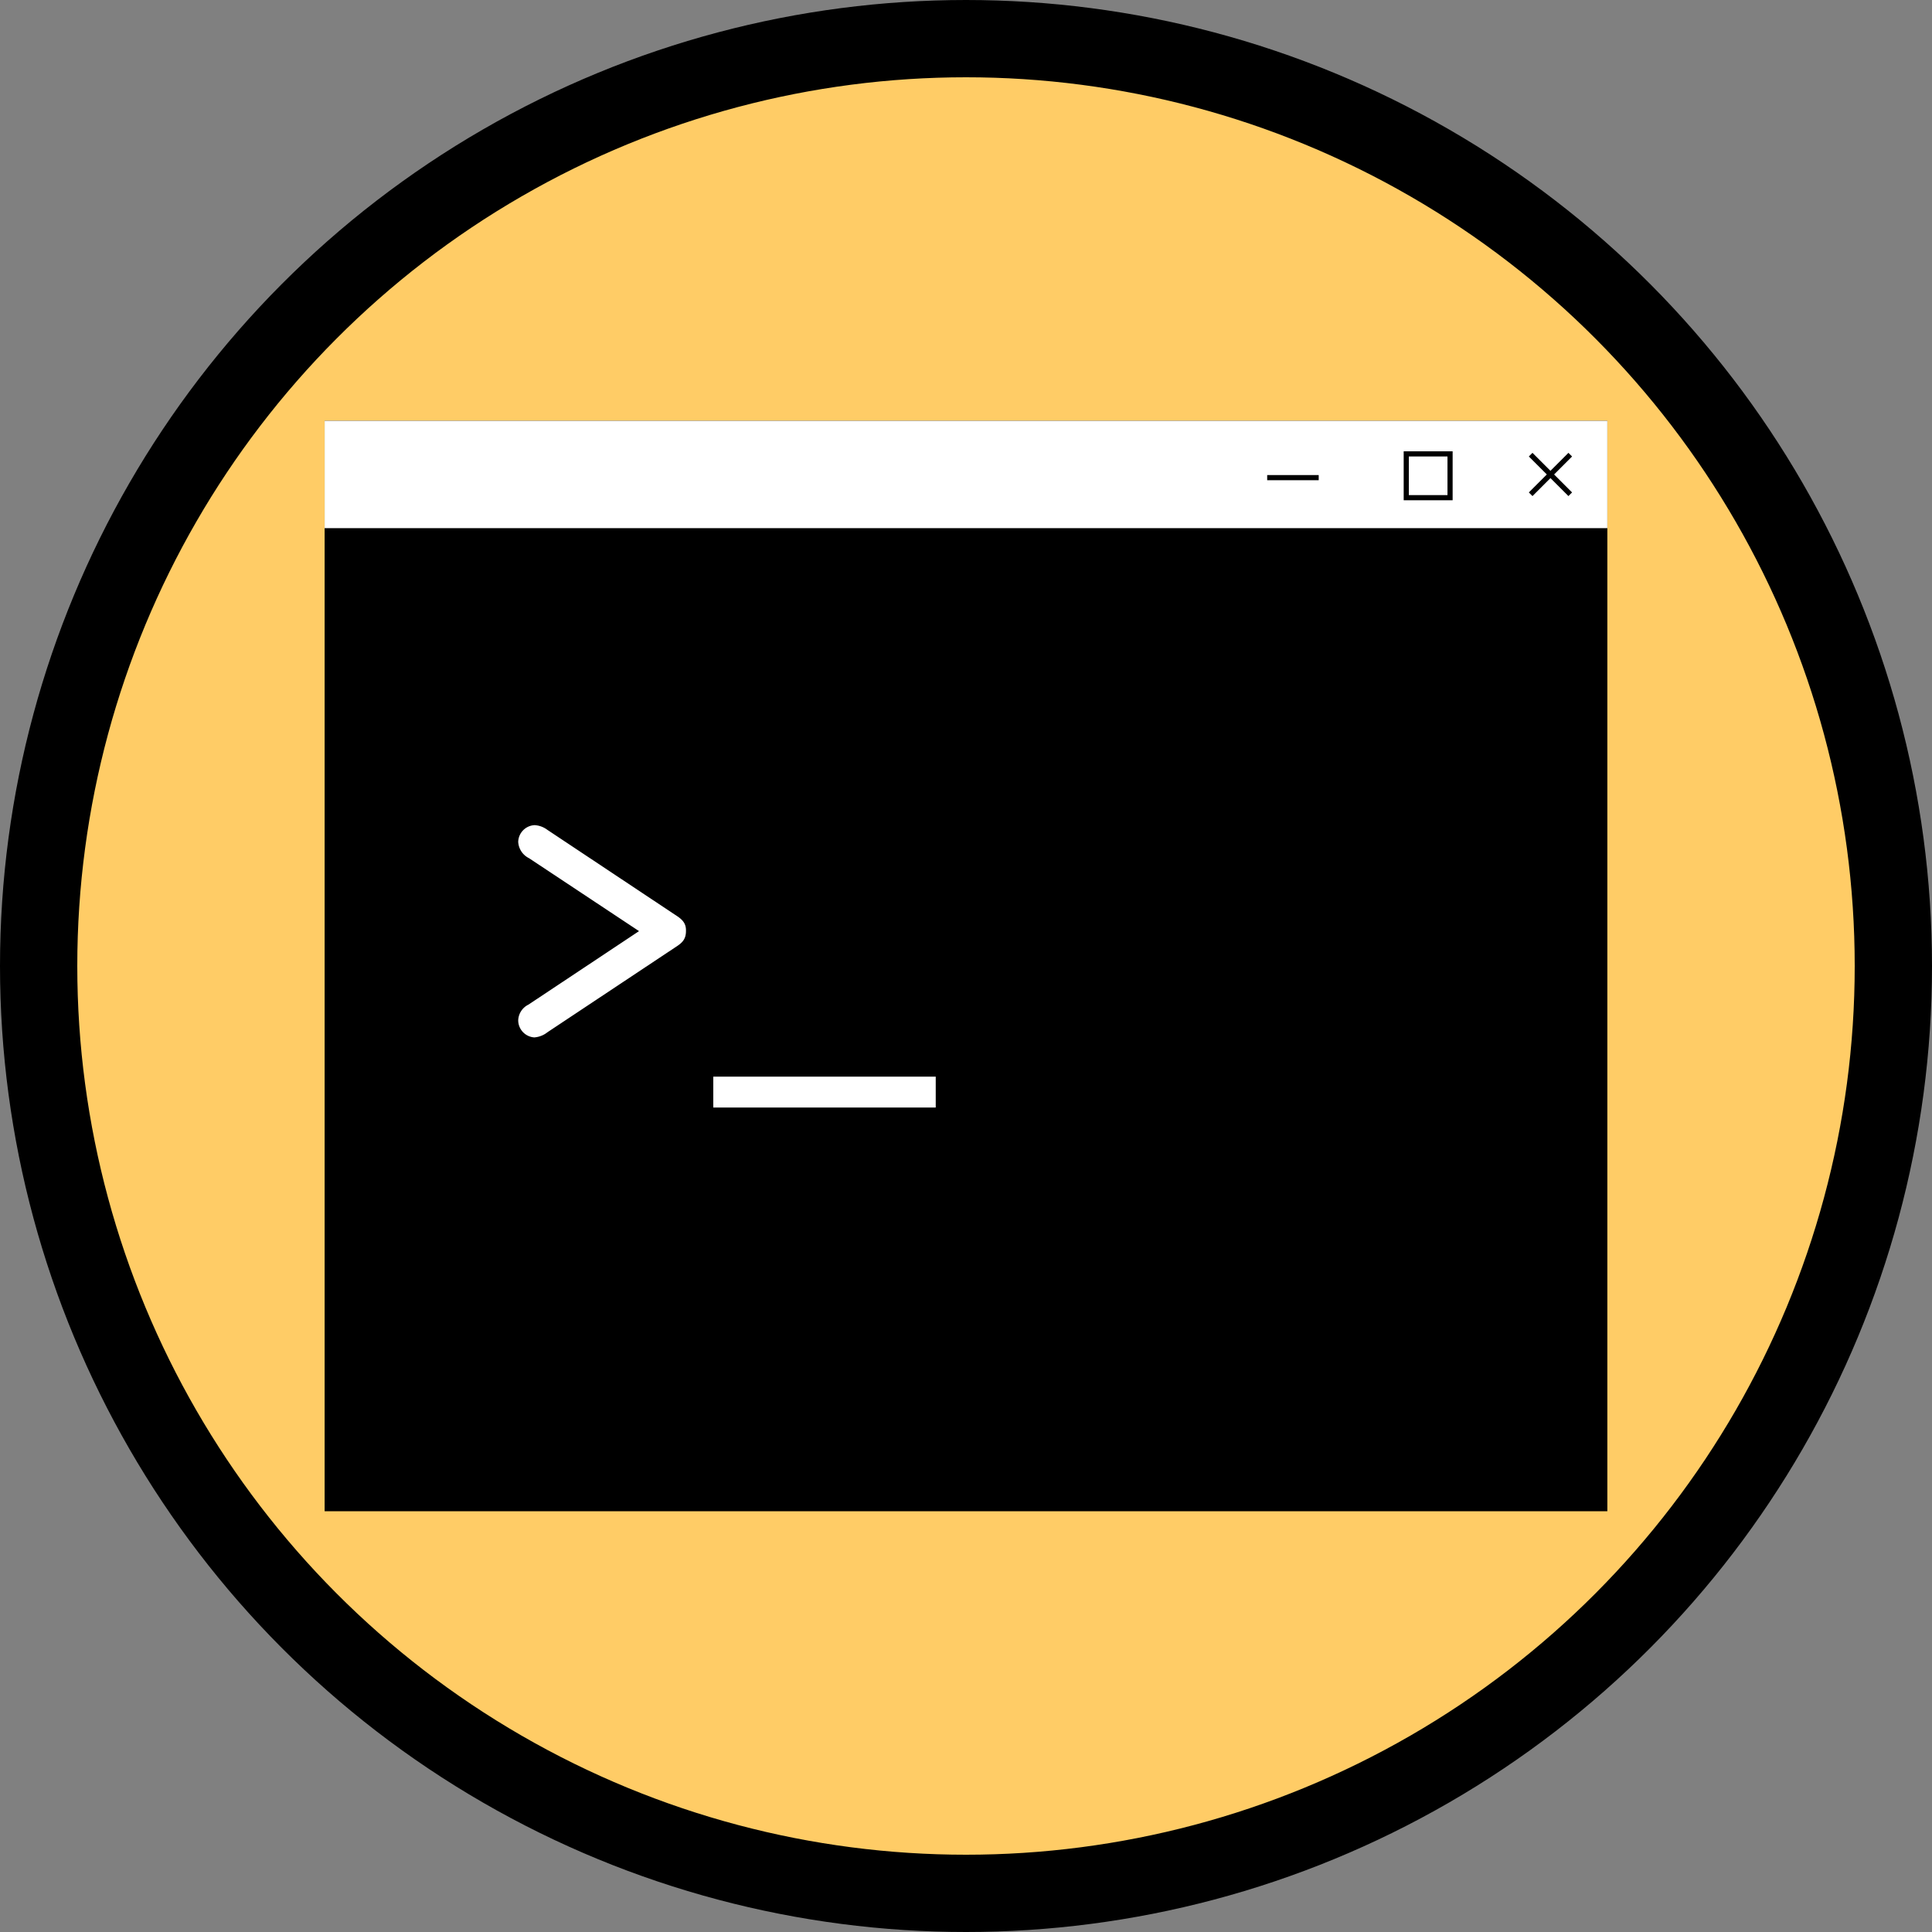 <svg xmlns="http://www.w3.org/2000/svg" viewBox="0 0 75 75">
  <rect x="0" y="0" width="75" height="75" fill="#808080" stroke="none"/>
  <g id="shapes">
    <circle cx="37.5" cy="37.5" r="36" fill="#fc6" stroke="#000" stroke-miterlimit="10" stroke-width="3"/>
  </g>
  <g id="command_line" data-name="command line">
    <g>
      <rect x="12.602" y="16.335" width="49.795" height="42.331"/>
      <rect x="12.602" y="16.335" width="49.795" height="4.168" fill="#fff"/>
      <line x1="59.42" y1="19.187" x2="60.957" y2="17.65" fill="none" stroke="#000" stroke-miterlimit="10" stroke-width="0.2"/>
      <line x1="59.42" y1="17.65" x2="60.957" y2="19.187" fill="none" stroke="#000" stroke-miterlimit="10" stroke-width="0.2"/>
      <rect x="54.591" y="17.62" width="1.7" height="1.7" fill="#fff" stroke="#000" stroke-miterlimit="10" stroke-width="0.2"/>
      <line x1="49.192" y1="18.542" x2="51.192" y2="18.542" fill="none" stroke="#000" stroke-miterlimit="10" stroke-width="0.2"/>
    </g>
    <g>
      <path d="M24.807,36.146l-4.27-2.831a.752.752,0,0,1-.42-.635.668.668,0,0,1,.636-.648.91.91,0,0,1,.492.18l4.941,3.286c.264.168.456.312.443.647,0,.348-.18.48-.443.648L21.257,40.068a.938.938,0,0,1-.516.204.668.668,0,0,1-.624-.66.707.707,0,0,1,.396-.612Z" fill="#fff"/>
      <path d="M36.325,41.795v1.199H27.69V41.795Z" fill="#fff"/>
    </g>
  </g>
</svg>
